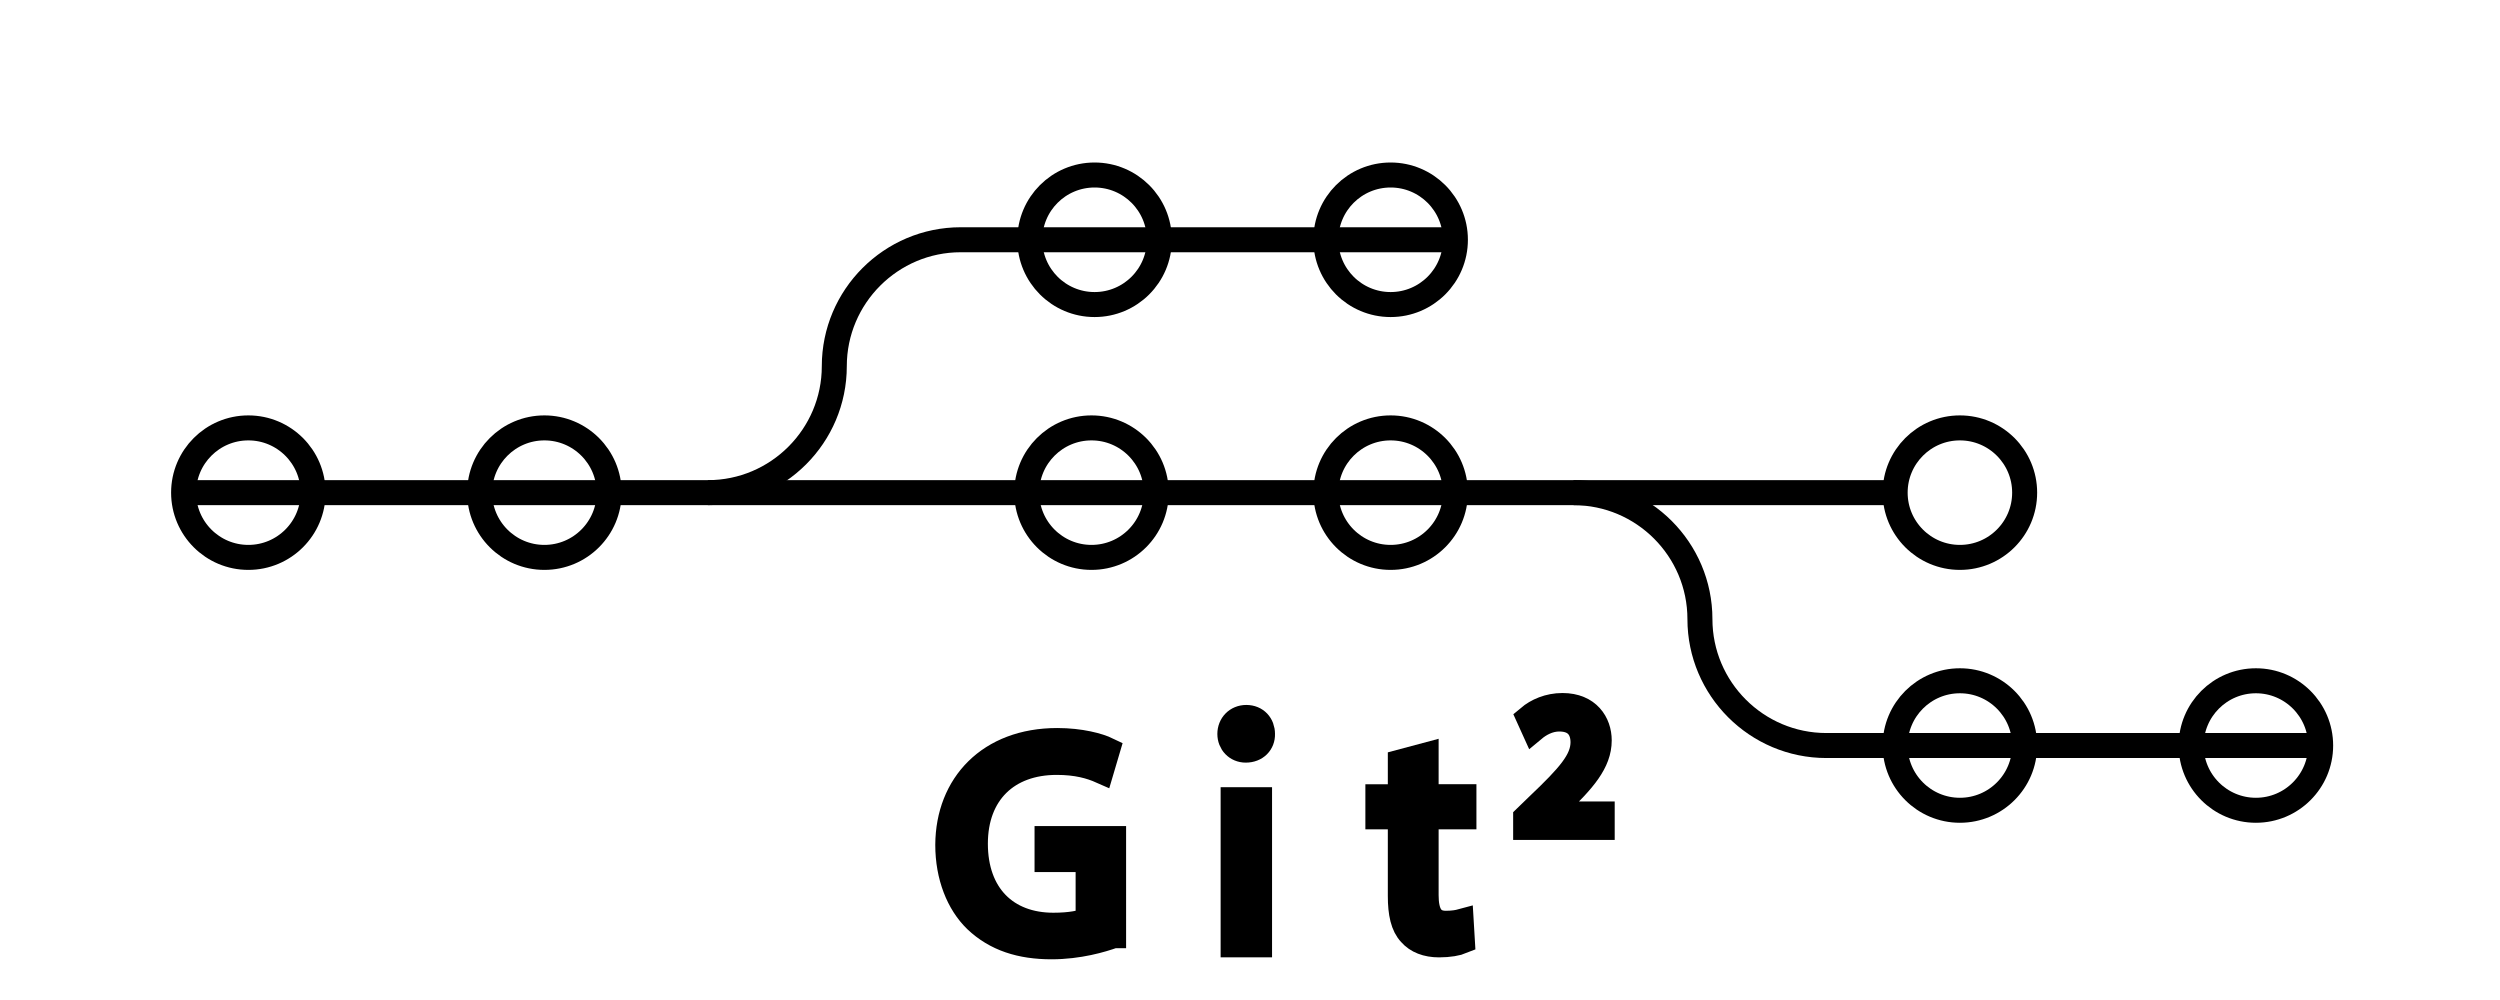 <?xml version="1.0" encoding="utf-8"?>
<!-- Generator: Adobe Illustrator 16.0.0, SVG Export Plug-In . SVG Version: 6.00 Build 0)  -->
<!DOCTYPE svg PUBLIC "-//W3C//DTD SVG 1.1//EN" "http://www.w3.org/Graphics/SVG/1.1/DTD/svg11.dtd">
<svg version="1.1" id="Layer_1" xmlns="http://www.w3.org/2000/svg" xmlns:xlink="http://www.w3.org/1999/xlink" x="0px" y="0px"
	 width="100px" height="40px" viewBox="0 0 100 40" enable-background="new 0 0 100 40" xml:space="preserve">
<g id="feature_x5F_branch_x5F_workflow_x5F_1">
	<path fill="none" stroke="#000000" stroke-miterlimit="10" d="M33.372,14.648c0,2.788-2.27,5.058-5.058,5.058 M33.372,14.648
		c0-2.788,2.27-5.058,5.057-5.058h19.787"/>
	<circle id="circ1" fill="none" stroke="#000000" stroke-miterlimit="10" cx="43.783" cy="9.591" r="2.591"/>
	<circle id="circ2" fill="none" stroke="#000000" stroke-miterlimit="10" cx="55.625" cy="9.591" r="2.591"/>
	<path fill="none" stroke="#000000" stroke-miterlimit="10" d="M67.997,24.764c0-2.789-2.271-5.058-5.058-5.058 M67.997,24.764
		c0,2.787,2.269,5.057,5.058,5.057H92.84"/>
	<circle id="circ3" fill="none" stroke="#000000" stroke-miterlimit="10" cx="78.396" cy="29.821" r="2.59"/>
	<circle id="circ4" fill="none" stroke="#000000" stroke-miterlimit="10" cx="90.236" cy="29.821" r="2.59"/>
	<path fill="none" stroke="#000000" stroke-miterlimit="10" d="M7.344,19.706h68.461"/>
	<circle id="circ6" fill="none" stroke="#000000" stroke-miterlimit="10" cx="9.934" cy="19.706" r="2.59"/>
	<circle id="circ7" fill="none" stroke="#000000" stroke-miterlimit="10" cx="21.776" cy="19.706" r="2.59"/>
	<circle id="circ8" fill="none" stroke="#000000" stroke-miterlimit="10" cx="43.66" cy="19.706" r="2.59"/>
	<circle id="circ9" fill="none" stroke="#000000" stroke-miterlimit="10" cx="55.625" cy="19.706" r="2.59"/>
	<circle id="circ10" fill="none" stroke="#000000" stroke-miterlimit="10" cx="78.396" cy="19.706" r="2.59"/>
</g>
<path stroke="#000000" stroke-miterlimit="10" d="M44.543,37.429c-0.469,0.168-1.391,0.443-2.482,0.443
	c-1.225,0-2.23-0.312-3.023-1.067c-0.695-0.672-1.127-1.751-1.127-3.011c0.012-2.41,1.668-4.173,4.377-4.173
	c0.936,0,1.668,0.203,2.016,0.371l-0.252,0.852c-0.432-0.191-0.971-0.348-1.787-0.348c-1.967,0-3.25,1.224-3.25,3.25
	c0,2.051,1.234,3.263,3.119,3.263c0.684,0,1.15-0.097,1.391-0.216v-2.411h-1.643v-0.84h2.662V37.429z"/>
<path stroke="#000000" stroke-miterlimit="10" d="M50.5,29.358c0.012,0.359-0.251,0.647-0.671,0.647
	c-0.371,0-0.635-0.288-0.635-0.647c0-0.372,0.275-0.66,0.658-0.66C50.249,28.698,50.5,28.986,50.5,29.358z M49.325,37.794v-5.805
	h1.057v5.805H49.325z"/>
<path stroke="#000000" stroke-miterlimit="10" d="M57.045,30.202v1.667h1.512v0.804h-1.512v3.13c0,0.72,0.205,1.128,0.791,1.128
	c0.277,0,0.48-0.036,0.613-0.072l0.047,0.791c-0.203,0.084-0.527,0.145-0.936,0.145c-0.492,0-0.887-0.156-1.139-0.444
	c-0.301-0.312-0.408-0.827-0.408-1.511v-3.166h-0.898v-0.804h0.898v-1.392L57.045,30.202z"/>
<path stroke="#000000" stroke-miterlimit="10" d="M61.026,33.097v-0.398l0.51-0.494c1.224-1.165,1.777-1.785,1.785-2.508
	c0-0.487-0.236-0.937-0.951-0.937c-0.436,0-0.797,0.221-1.018,0.405l-0.207-0.457c0.332-0.28,0.803-0.487,1.355-0.487
	c1.033,0,1.469,0.708,1.469,1.395c0,0.885-0.642,1.601-1.652,2.574l-0.383,0.354v0.014h2.154v0.539H61.026z"/>
	<style type="text/css">
		circle#circ6{
		    animation-name: colorshift;
		    animation-duration: .1s;
		    animation-iteration-count: 1;
				animation-fill-mode: forwards;

		}
				circle#circ7{
				    animation-name: colorshift;
				    animation-duration: .1s;
						animation-delay: .1s;
				    animation-iteration-count: 1;
						animation-fill-mode: forwards;
				}
						circle#circ1{
						    animation-name: colorshift;
						    animation-duration: .1s;
								animation-delay: .2s;
						    animation-iteration-count: 1;
								animation-fill-mode: forwards;
						}
								circle#circ2{
										animation-name: colorshift;
										animation-duration: .1s;
										animation-delay: .4s;
										animation-iteration-count: 1;
										animation-fill-mode: forwards;
								}
										circle#circ8{
												animation-name: colorshift;
												animation-duration: .1s;
												animation-delay: .4s;
												animation-iteration-count: 1;
												animation-fill-mode: forwards;
										}
										circle#circ9{
												animation-name: colorshift;
												animation-duration: .1s;
												animation-delay: .6s;
												animation-iteration-count: 1;
												animation-fill-mode: forwards;
										}
										circle#circ10{
												animation-name: colorshift;
												animation-duration: .1s;
												animation-delay: .8s;
												animation-iteration-count: 1;
												animation-fill-mode: forwards;
										}
										circle#circ3{
												animation-name: colorshift;
												animation-duration: .1s;
												animation-delay: 1s;
												animation-iteration-count: 1;
												animation-fill-mode: forwards;
										}
										circle#circ4{
												animation-name: colorshift;
												animation-duration: .1s;
												animation-delay: 1.2s;
												animation-iteration-count: 1;
												animation-fill-mode: forwards;
										}
										@keyframes colorshift {
												0% { fill: #ffffff }
												100% { fill: #CDFF00 }
												}
	</style>
</svg>
